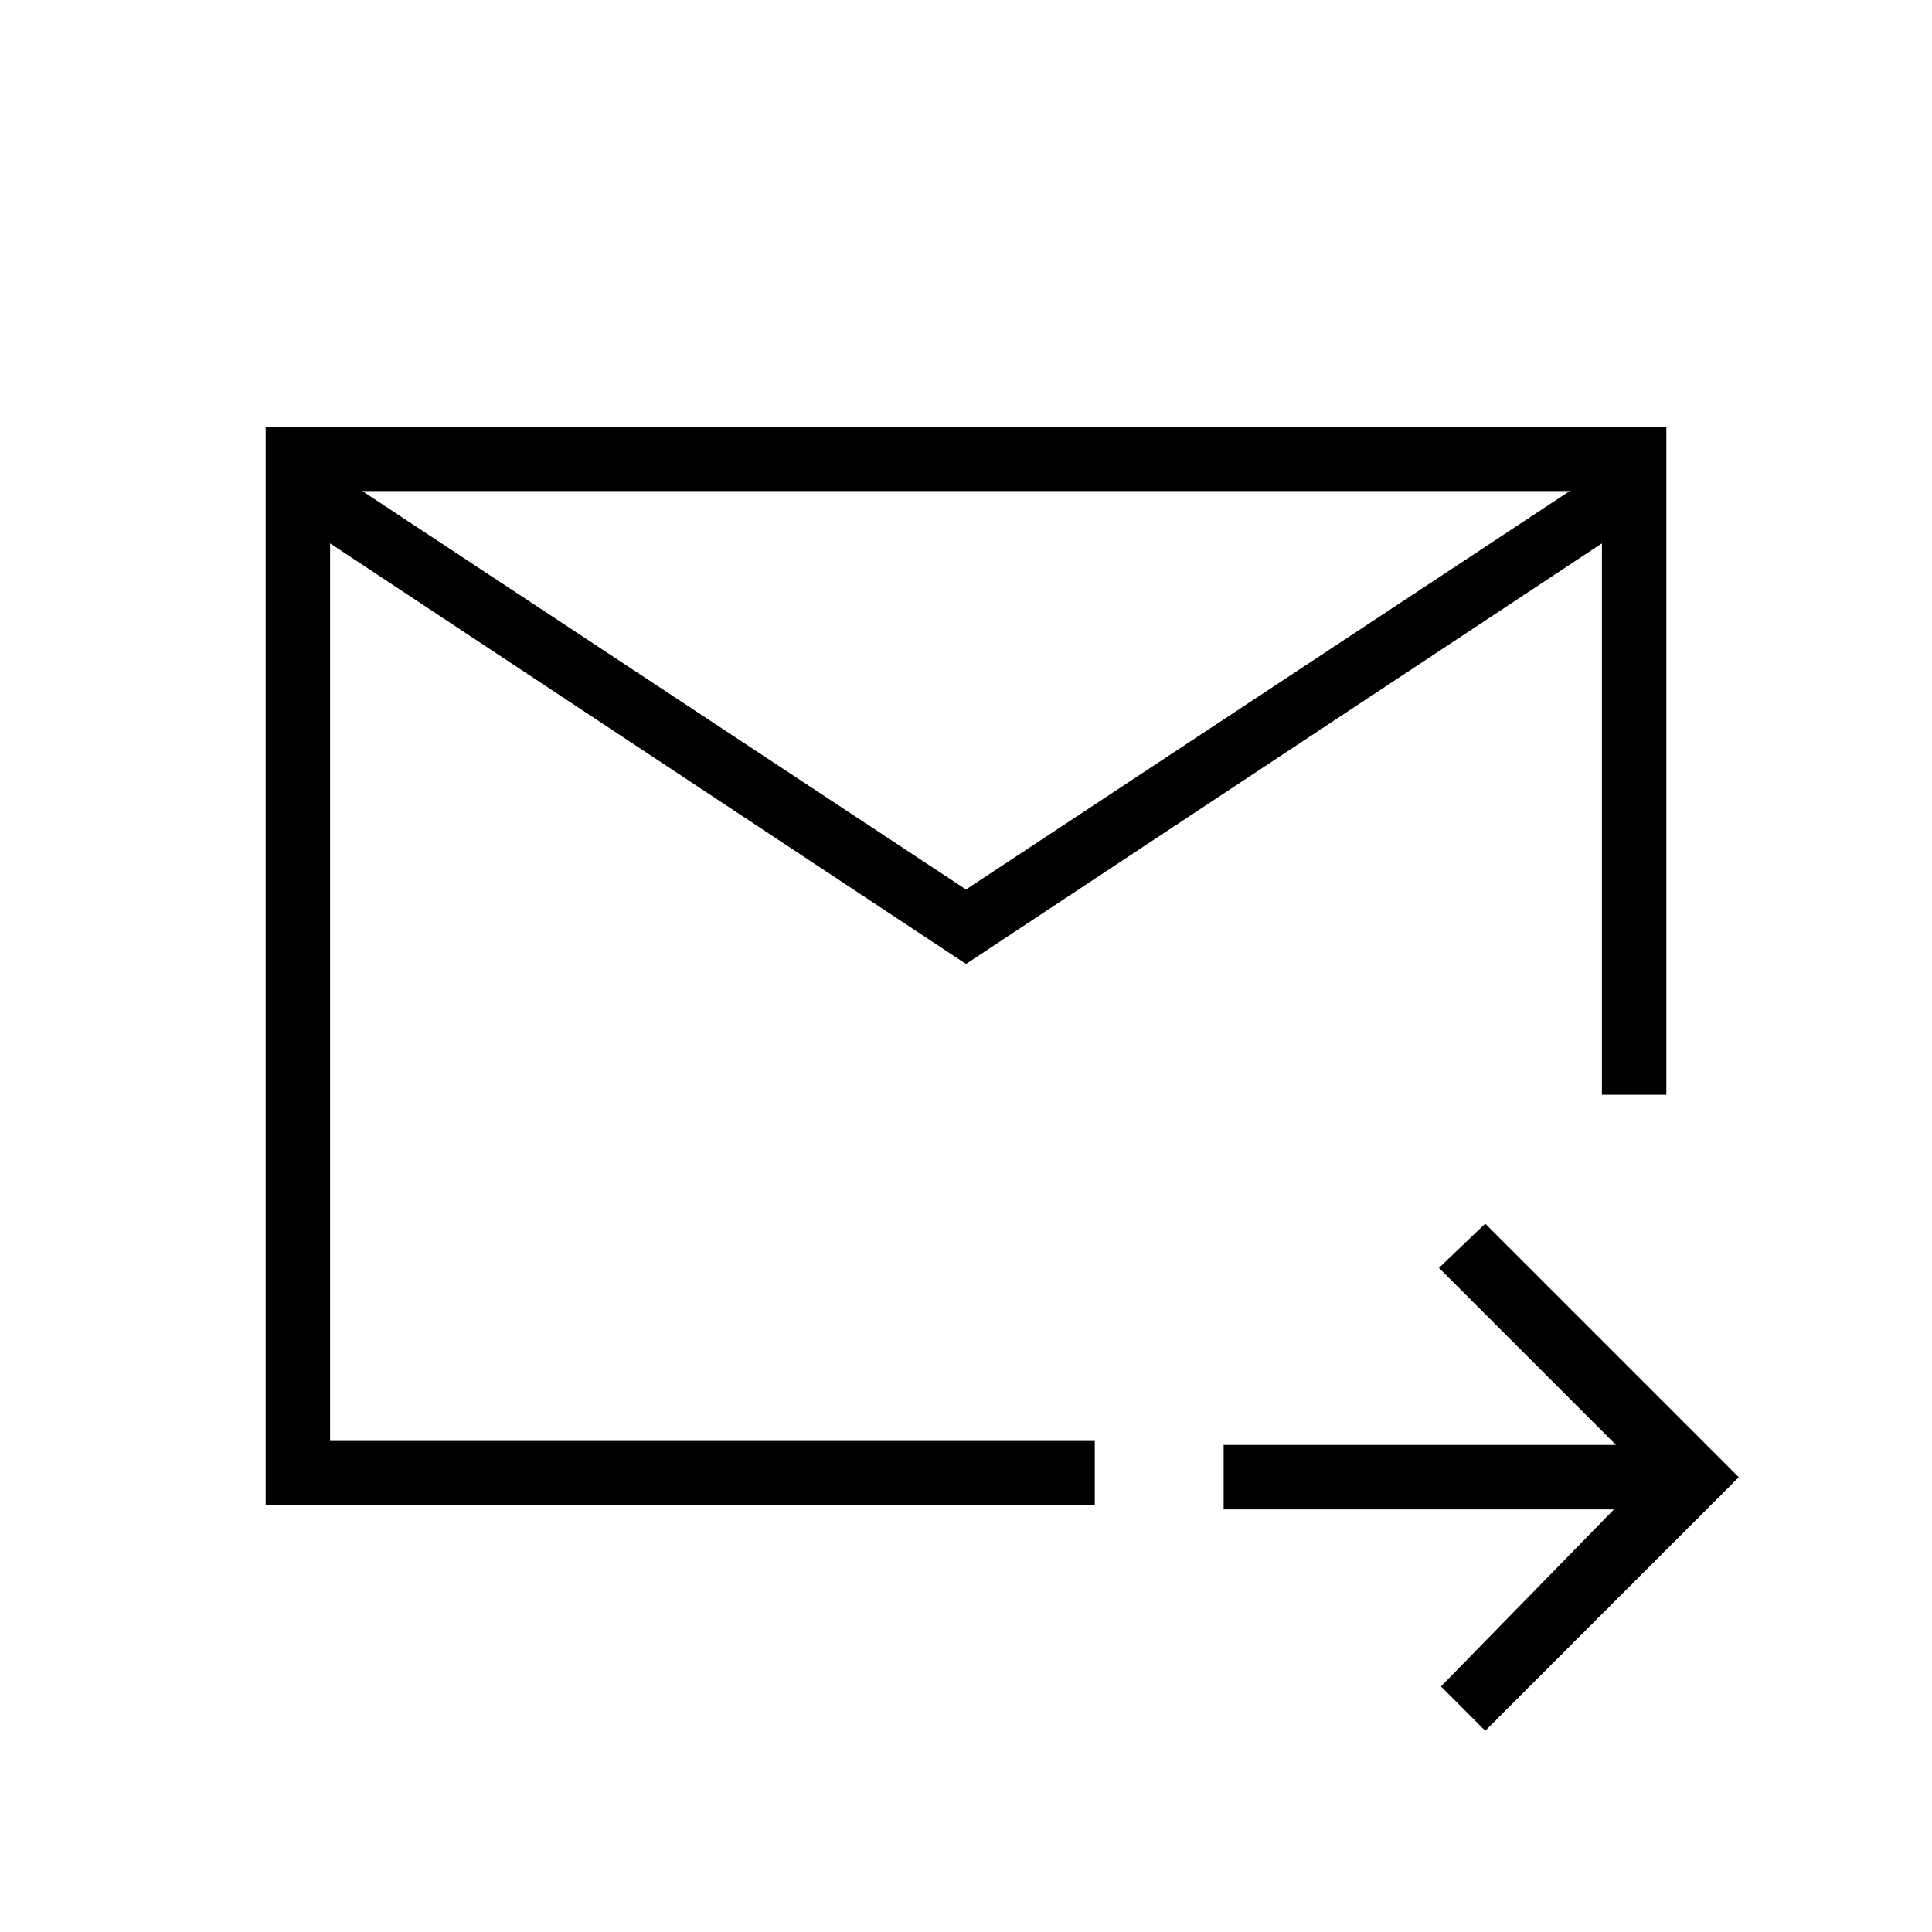 <svg xmlns="http://www.w3.org/2000/svg" height="20" width="20"><path d="M10 9.979 3.417 5.625V14.917H11.333V15.25V15.583H2.75V4.417H17.25V11.333Q17.125 11.333 16.958 11.333Q16.792 11.333 16.583 11.333V5.625ZM10 9.208 16.25 5.083H3.75ZM15.375 17.917 14.917 17.458 16.708 15.625H12.667V14.958H16.729L14.896 13.125L15.375 12.667L18 15.292ZM3.417 5.625V14.917V15.438Q3.417 13.729 3.417 12.531Q3.417 11.333 3.417 11.333Q3.417 11.333 3.417 11.365Q3.417 11.396 3.417 11.5V5.625V5.083Z"/></svg>